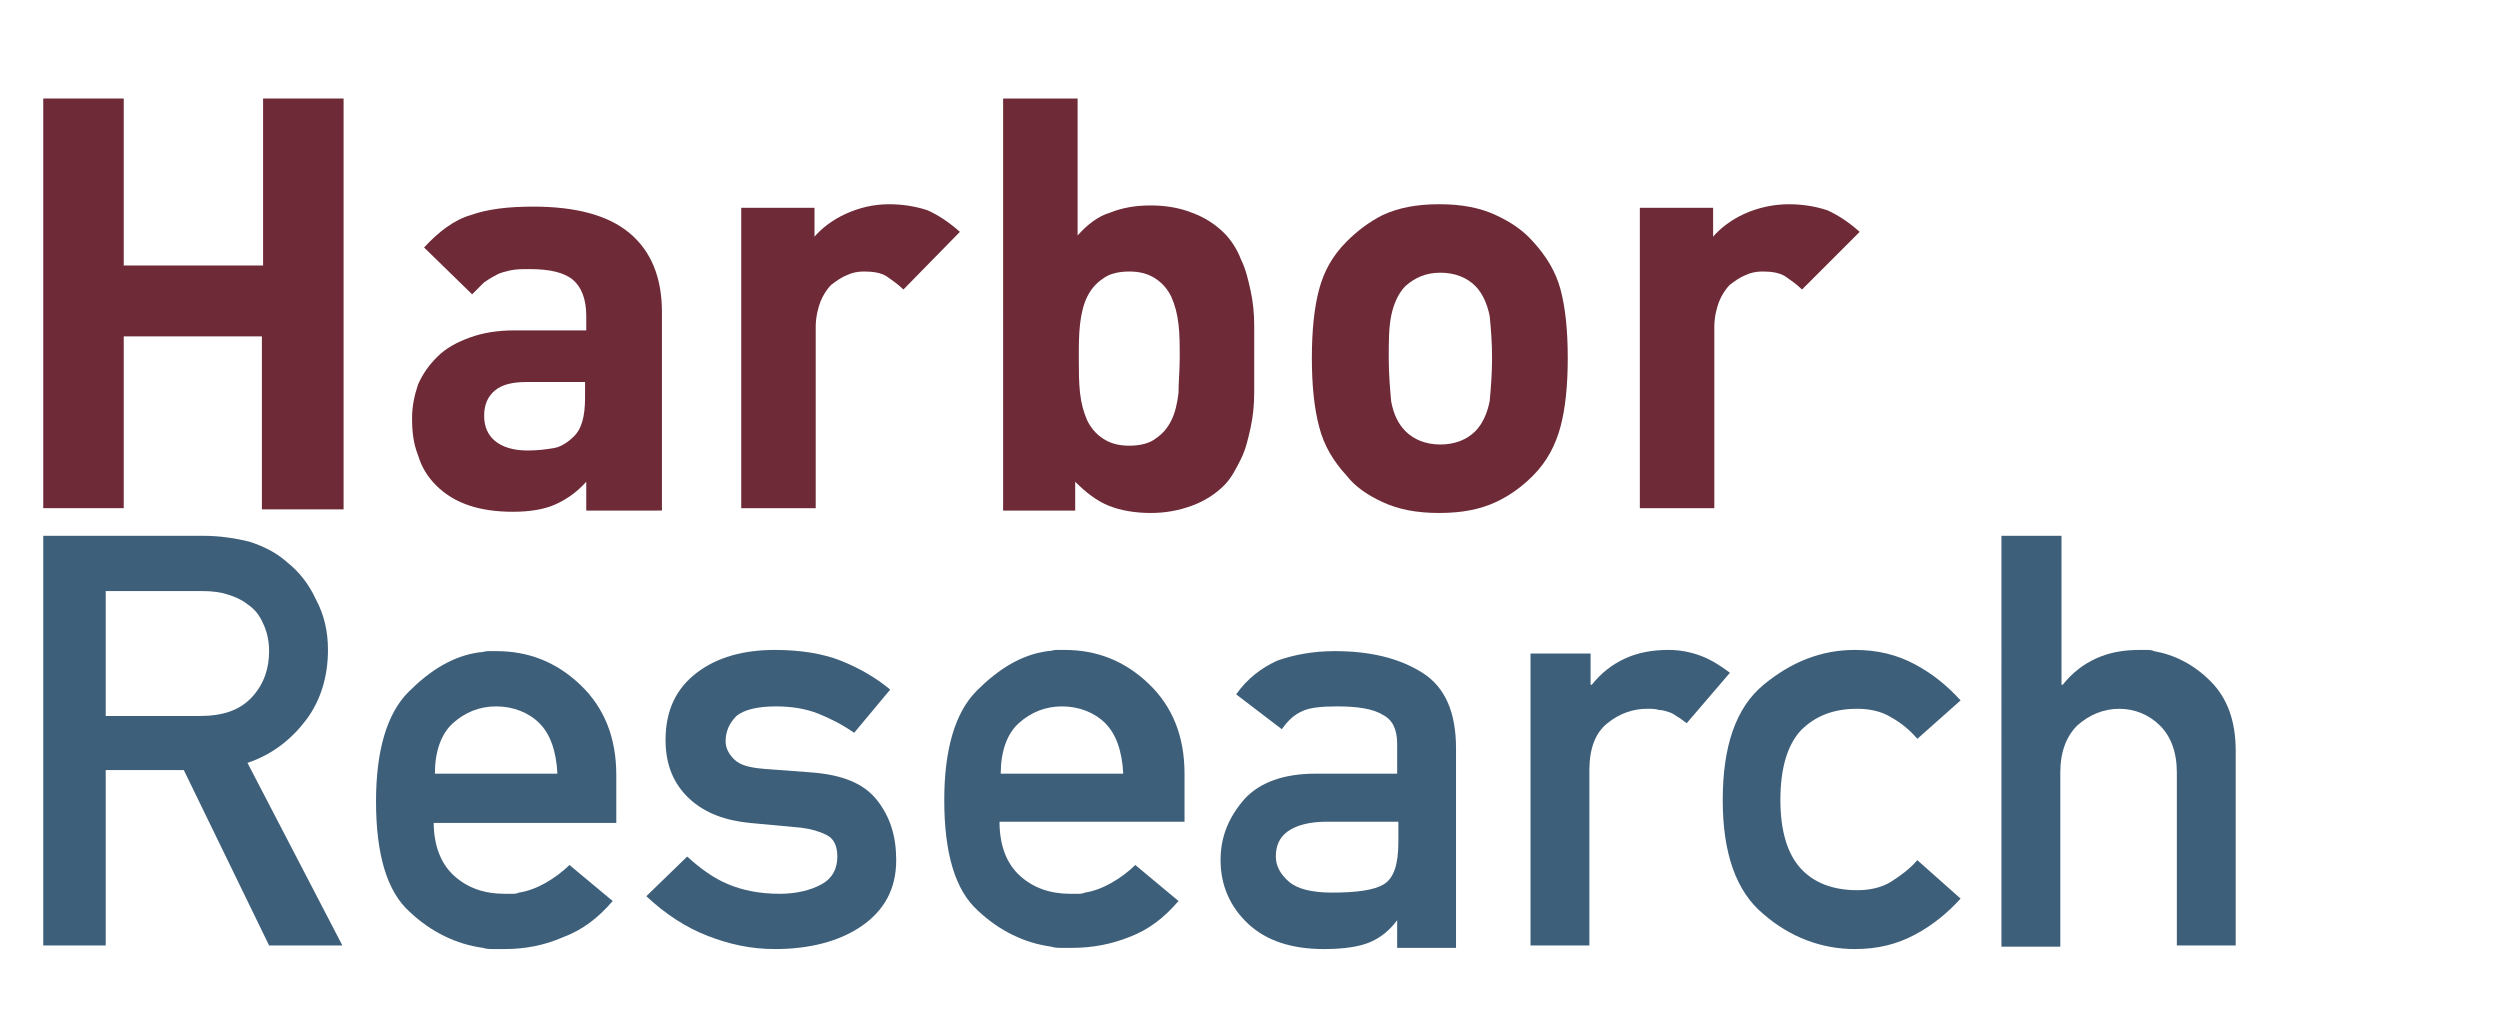 <?xml version="1.0" encoding="utf-8"?>
<!-- Generator: Adobe Illustrator 27.1.1, SVG Export Plug-In . SVG Version: 6.00 Build 0)  -->
<svg version="1.1" id="Layer_1" xmlns="http://www.w3.org/2000/svg" xmlns:xlink="http://www.w3.org/1999/xlink" x="0px" y="0px"
	 viewBox="0 0 208.1 84.6" style="enable-background:new 0 0 208.1 84.6;" xml:space="preserve">
<style type="text/css">
	.st0{fill:#6E2A37;}
	.st1{fill:#3E5F7A;}
</style>
<g>
	<path class="st0" d="M21.8,42.3V28H10.3v14.3H3.6V8.2h6.7v13.9h11.6V8.2h6.7v34.2H21.8z"/>
	<path class="st0" d="M48.8,42.3v-2.2C48,41,47.1,41.6,46.2,42s-2.1,0.6-3.5,0.6c-2.8,0-4.9-0.7-6.4-2.2c-0.7-0.7-1.2-1.5-1.5-2.5
		c-0.4-1-0.5-2-0.5-3.1c0-1,0.2-1.9,0.5-2.8c0.4-0.9,0.9-1.6,1.6-2.3c0.7-0.7,1.6-1.2,2.7-1.6c1.1-0.4,2.3-0.6,3.8-0.6h5.9v-1.2
		c0-1.4-0.4-2.4-1.1-3s-1.9-0.9-3.6-0.9c-0.6,0-1.1,0-1.6,0.1c-0.4,0.1-0.9,0.2-1.2,0.4c-0.4,0.2-0.7,0.4-1,0.6
		c-0.3,0.3-0.6,0.6-1,1l-4-3.9c1.2-1.3,2.5-2.3,3.9-2.7c1.4-0.5,3.1-0.7,5.2-0.7c3.5,0,6.2,0.7,8,2.2s2.7,3.7,2.7,6.6v16.5H48.8z
		 M48.7,31.8h-4.9c-1.1,0-2,0.2-2.6,0.7c-0.6,0.5-0.9,1.2-0.9,2.1c0,0.9,0.3,1.6,0.9,2.1c0.6,0.5,1.5,0.8,2.7,0.8
		c0.9,0,1.6-0.1,2.2-0.2c0.6-0.1,1.2-0.5,1.7-1c0.6-0.6,0.9-1.6,0.9-3.2V31.8z"/>
	<path class="st0" d="M75.2,24.1c-0.5-0.5-1-0.8-1.4-1.1c-0.5-0.3-1.1-0.4-1.9-0.4c-0.5,0-1,0.1-1.4,0.3c-0.5,0.2-0.9,0.5-1.3,0.8
		c-0.4,0.4-0.7,0.9-0.9,1.4s-0.4,1.3-0.4,2.1v15.1h-6.2v-25h6.1v2.4c0.6-0.7,1.5-1.4,2.6-1.9S72.7,17,74,17c1.2,0,2.3,0.2,3.2,0.5
		c0.9,0.4,1.8,1,2.7,1.8L75.2,24.1z"/>
	<path class="st0" d="M104.4,29.8c0,0.9,0,1.9,0,2.9c0,1-0.1,2-0.3,2.9c-0.2,0.9-0.4,1.8-0.8,2.6c-0.4,0.8-0.8,1.6-1.4,2.2
		c-0.7,0.7-1.6,1.3-2.7,1.7c-1.1,0.4-2.2,0.6-3.4,0.6c-1.3,0-2.5-0.2-3.5-0.6c-1-0.4-1.9-1.1-2.8-2v2.4h-6V8.2h6.2v11.4
		c0.8-0.9,1.7-1.6,2.7-1.9c1-0.4,2.1-0.6,3.4-0.6c1.2,0,2.4,0.2,3.4,0.6c1.1,0.4,2,1,2.7,1.7c0.6,0.6,1.1,1.4,1.4,2.2
		c0.4,0.8,0.6,1.7,0.8,2.6c0.2,0.9,0.3,1.9,0.3,2.9C104.4,27.9,104.4,28.9,104.4,29.8z M98.2,29.8c0-1,0-2-0.1-2.8
		c-0.1-0.9-0.3-1.6-0.6-2.3c-0.3-0.6-0.7-1.1-1.3-1.5c-0.6-0.4-1.3-0.6-2.2-0.6s-1.7,0.2-2.2,0.6c-0.6,0.4-1,0.9-1.3,1.5
		c-0.3,0.6-0.5,1.4-0.6,2.3c-0.1,0.9-0.1,1.8-0.1,2.8c0,1,0,2,0.1,2.9c0.1,0.9,0.3,1.6,0.6,2.3c0.3,0.6,0.7,1.1,1.3,1.5
		c0.6,0.4,1.3,0.6,2.2,0.6s1.7-0.2,2.2-0.6c0.6-0.4,1-0.9,1.3-1.5c0.3-0.6,0.5-1.4,0.6-2.3C98.1,31.8,98.2,30.8,98.2,29.8z"/>
	<path class="st0" d="M130.5,29.8c0,2.3-0.2,4.2-0.6,5.7c-0.4,1.5-1.1,2.9-2.3,4.1c-0.8,0.8-1.8,1.6-3.1,2.2
		c-1.3,0.6-2.8,0.9-4.7,0.9s-3.4-0.3-4.7-0.9c-1.3-0.6-2.3-1.3-3-2.2c-1.1-1.2-1.9-2.5-2.3-4.1c-0.4-1.5-0.6-3.4-0.6-5.7
		c0-2.3,0.2-4.2,0.6-5.7c0.4-1.5,1.1-2.8,2.3-4c0.8-0.8,1.8-1.6,3-2.2c1.3-0.6,2.8-0.9,4.7-0.9s3.4,0.3,4.7,0.9
		c1.3,0.6,2.3,1.3,3.1,2.2c1.1,1.2,1.9,2.5,2.3,4C130.3,25.6,130.5,27.5,130.5,29.8z M124.2,29.8c0-1.3-0.1-2.5-0.2-3.5
		c-0.2-1-0.6-1.9-1.2-2.5c-0.7-0.7-1.7-1.1-2.9-1.1c-1.2,0-2.1,0.4-2.9,1.1c-0.6,0.6-1,1.5-1.2,2.5c-0.2,1-0.2,2.2-0.2,3.5
		c0,1.3,0.1,2.5,0.2,3.6c0.2,1.1,0.6,1.9,1.2,2.5c0.7,0.7,1.7,1.1,2.9,1.1c1.2,0,2.2-0.4,2.9-1.1c0.6-0.6,1-1.5,1.2-2.5
		C124.1,32.3,124.2,31.1,124.2,29.8z"/>
	<path class="st0" d="M150,24.1c-0.5-0.5-1-0.8-1.4-1.1c-0.5-0.3-1.1-0.4-1.9-0.4c-0.5,0-1,0.1-1.4,0.3c-0.5,0.2-0.9,0.5-1.3,0.8
		c-0.4,0.4-0.7,0.9-0.9,1.4s-0.4,1.3-0.4,2.1v15.1h-6.2v-25h6.1v2.4c0.6-0.7,1.5-1.4,2.6-1.9s2.4-0.8,3.7-0.8c1.2,0,2.3,0.2,3.2,0.5
		c0.9,0.4,1.8,1,2.7,1.8L150,24.1z"/>
</g>
<g>
	<path class="st1" d="M3.6,44.6h13.3c1.4,0,2.7,0.2,3.9,0.5c1.2,0.4,2.2,0.9,3.1,1.7c1,0.8,1.8,1.8,2.4,3.1c0.7,1.3,1,2.7,1,4.2
		c0,2.2-0.6,4.2-1.8,5.8s-2.8,2.9-4.9,3.6l7.9,15.2h-6.1l-7.1-14.6H8.8v14.6H3.6V44.6z M8.8,59.6h7.8c2,0,3.4-0.5,4.4-1.6
		s1.4-2.4,1.4-3.8c0-0.9-0.2-1.7-0.5-2.3c-0.3-0.7-0.7-1.2-1.3-1.6c-0.5-0.4-1-0.6-1.6-0.8s-1.3-0.3-2.2-0.3H8.8V59.6z"/>
	<path class="st1" d="M36.1,68.4c0,2,0.6,3.5,1.7,4.5c1.1,1,2.5,1.5,4.2,1.5c0.2,0,0.4,0,0.6,0c0.2,0,0.4,0,0.6-0.1
		c0.7-0.1,1.5-0.4,2.2-0.8c0.7-0.4,1.4-0.9,2-1.5l3.6,3c-1.2,1.4-2.5,2.4-4.1,3C45.3,78.7,43.7,79,42,79c-0.3,0-0.6,0-0.9,0
		c-0.3,0-0.6,0-0.9-0.1c-2.2-0.3-4.3-1.3-6.1-3c-1.9-1.7-2.8-4.8-2.8-9.2c0-4.2,0.9-7.3,2.7-9.1s3.7-3,5.9-3.3
		c0.3,0,0.5-0.1,0.7-0.1c0.2,0,0.5,0,0.7,0c2.7,0,5,0.9,7,2.8c2,1.9,3,4.4,3,7.5v4H36.1z M46.4,64.4c-0.1-1.9-0.6-3.3-1.5-4.2
		s-2.2-1.4-3.6-1.4c-1.4,0-2.6,0.5-3.6,1.4s-1.5,2.4-1.5,4.2H46.4z"/>
	<path class="st1" d="M57.2,71.3c1.1,1,2.2,1.8,3.4,2.3c1.2,0.5,2.6,0.8,4.3,0.8c1.4,0,2.6-0.3,3.5-0.8c0.9-0.5,1.3-1.3,1.3-2.3
		c0-0.9-0.3-1.5-0.9-1.8s-1.3-0.5-2.1-0.6l-4.3-0.4c-2-0.2-3.7-0.8-5-2c-1.3-1.2-2-2.8-2-4.9c0-2.5,0.9-4.3,2.6-5.6
		c1.7-1.3,3.9-1.9,6.5-1.9c2.1,0,4,0.3,5.5,0.9c1.5,0.6,2.9,1.4,4.1,2.4l-3,3.6c-1-0.7-2-1.2-3-1.6c-1-0.4-2.2-0.6-3.5-0.6
		c-1.6,0-2.7,0.3-3.3,0.8c-0.6,0.6-0.9,1.3-0.9,2.1c0,0.5,0.2,1,0.7,1.5s1.3,0.7,2.5,0.8l4,0.3c2.5,0.2,4.3,0.9,5.4,2.3
		c1.1,1.4,1.6,3,1.6,5c0,2.4-1,4.2-2.9,5.5S67.3,79,64.5,79c-2,0-3.8-0.4-5.6-1.1c-1.8-0.7-3.5-1.8-5.1-3.3L57.2,71.3z"/>
	<path class="st1" d="M83.2,68.4c0,2,0.6,3.5,1.7,4.5c1.1,1,2.5,1.5,4.2,1.5c0.2,0,0.4,0,0.6,0c0.2,0,0.4,0,0.6-0.1
		c0.7-0.1,1.5-0.4,2.2-0.8c0.7-0.4,1.4-0.9,2-1.5l3.6,3c-1.2,1.4-2.5,2.4-4.1,3c-1.5,0.6-3.1,0.9-4.7,0.9c-0.3,0-0.6,0-0.9,0
		c-0.3,0-0.6,0-0.9-0.1c-2.2-0.3-4.3-1.3-6.1-3c-1.9-1.7-2.8-4.8-2.8-9.2c0-4.2,0.9-7.3,2.7-9.1s3.7-3,5.9-3.3
		c0.3,0,0.5-0.1,0.7-0.1c0.2,0,0.5,0,0.7,0c2.7,0,5,0.9,7,2.8c2,1.9,3,4.4,3,7.5v4H83.2z M93.5,64.4c-0.1-1.9-0.6-3.3-1.5-4.2
		s-2.2-1.4-3.6-1.4c-1.4,0-2.6,0.5-3.6,1.4s-1.5,2.4-1.5,4.2H93.5z"/>
	<path class="st1" d="M116.3,76.6L116.3,76.6c-0.6,0.8-1.3,1.4-2.2,1.8s-2.2,0.6-3.9,0.6c-2.7,0-4.8-0.7-6.3-2.1
		c-1.5-1.4-2.3-3.2-2.3-5.3c0-2,0.7-3.6,2-5.1c1.3-1.4,3.3-2.1,5.9-2.1h6.8v-2.5c0-1.2-0.4-2-1.2-2.4c-0.8-0.5-2.1-0.7-3.8-0.7
		c-1.3,0-2.3,0.1-2.9,0.4c-0.7,0.3-1.2,0.8-1.7,1.5l-3.8-2.9c0.9-1.3,2.1-2.2,3.4-2.8c1.4-0.5,3-0.8,4.8-0.8c3,0,5.4,0.6,7.3,1.8
		c1.9,1.2,2.8,3.3,2.8,6.3v16.6h-4.9V76.6z M116.3,68.4h-5.9c-1.4,0-2.5,0.3-3.2,0.8c-0.7,0.5-1,1.2-1,2.1c0,0.8,0.4,1.5,1.1,2.1
		c0.7,0.6,1.9,0.9,3.6,0.9c2,0,3.5-0.2,4.3-0.7s1.2-1.6,1.2-3.5V68.4z"/>
	<path class="st1" d="M127.5,54.4h4.9V57h0.1c0.8-1,1.7-1.7,2.8-2.2c1.1-0.5,2.3-0.7,3.6-0.7c1,0,1.9,0.2,2.7,0.5s1.6,0.8,2.4,1.4
		l-3.6,4.2c-0.3-0.2-0.5-0.4-0.7-0.5c-0.2-0.1-0.4-0.3-0.7-0.4c-0.3-0.1-0.6-0.2-0.9-0.2c-0.3-0.1-0.6-0.1-1-0.1
		c-1.2,0-2.3,0.4-3.3,1.2c-1,0.8-1.5,2.1-1.5,3.9v14.6h-4.9V54.4z"/>
	<path class="st1" d="M163.2,74.8c-1.1,1.2-2.3,2.2-3.8,3s-3.1,1.2-5,1.2c-2.8,0-5.4-1-7.6-2.9c-2.3-1.9-3.4-5.1-3.4-9.5
		c0-4.5,1.1-7.7,3.4-9.6c2.3-1.9,4.8-2.9,7.6-2.9c1.9,0,3.5,0.4,5,1.2s2.7,1.8,3.8,3l-3.6,3.2c-0.6-0.7-1.3-1.3-2.2-1.8
		c-0.8-0.5-1.8-0.7-2.8-0.7c-2,0-3.5,0.6-4.7,1.8c-1.1,1.2-1.7,3.1-1.7,5.8c0,2.6,0.6,4.5,1.7,5.7c1.1,1.2,2.7,1.8,4.7,1.8
		c1,0,2-0.2,2.8-0.7c0.8-0.5,1.6-1.1,2.2-1.8L163.2,74.8z"/>
	<path class="st1" d="M166.7,44.6h4.9V57h0.1c0.8-1,1.7-1.7,2.8-2.2c1.1-0.5,2.3-0.7,3.6-0.7c0.2,0,0.4,0,0.6,0c0.2,0,0.4,0,0.6,0.1
		c1.7,0.3,3.3,1.1,4.7,2.5c1.4,1.4,2.1,3.3,2.1,5.8v16.2h-4.9V64.3c0-1.7-0.5-3-1.4-3.9c-0.9-0.9-2.1-1.4-3.4-1.4s-2.5,0.5-3.5,1.4
		c-0.9,0.9-1.4,2.2-1.4,3.9v14.5h-4.9V44.6z"/>
</g>
</svg>
